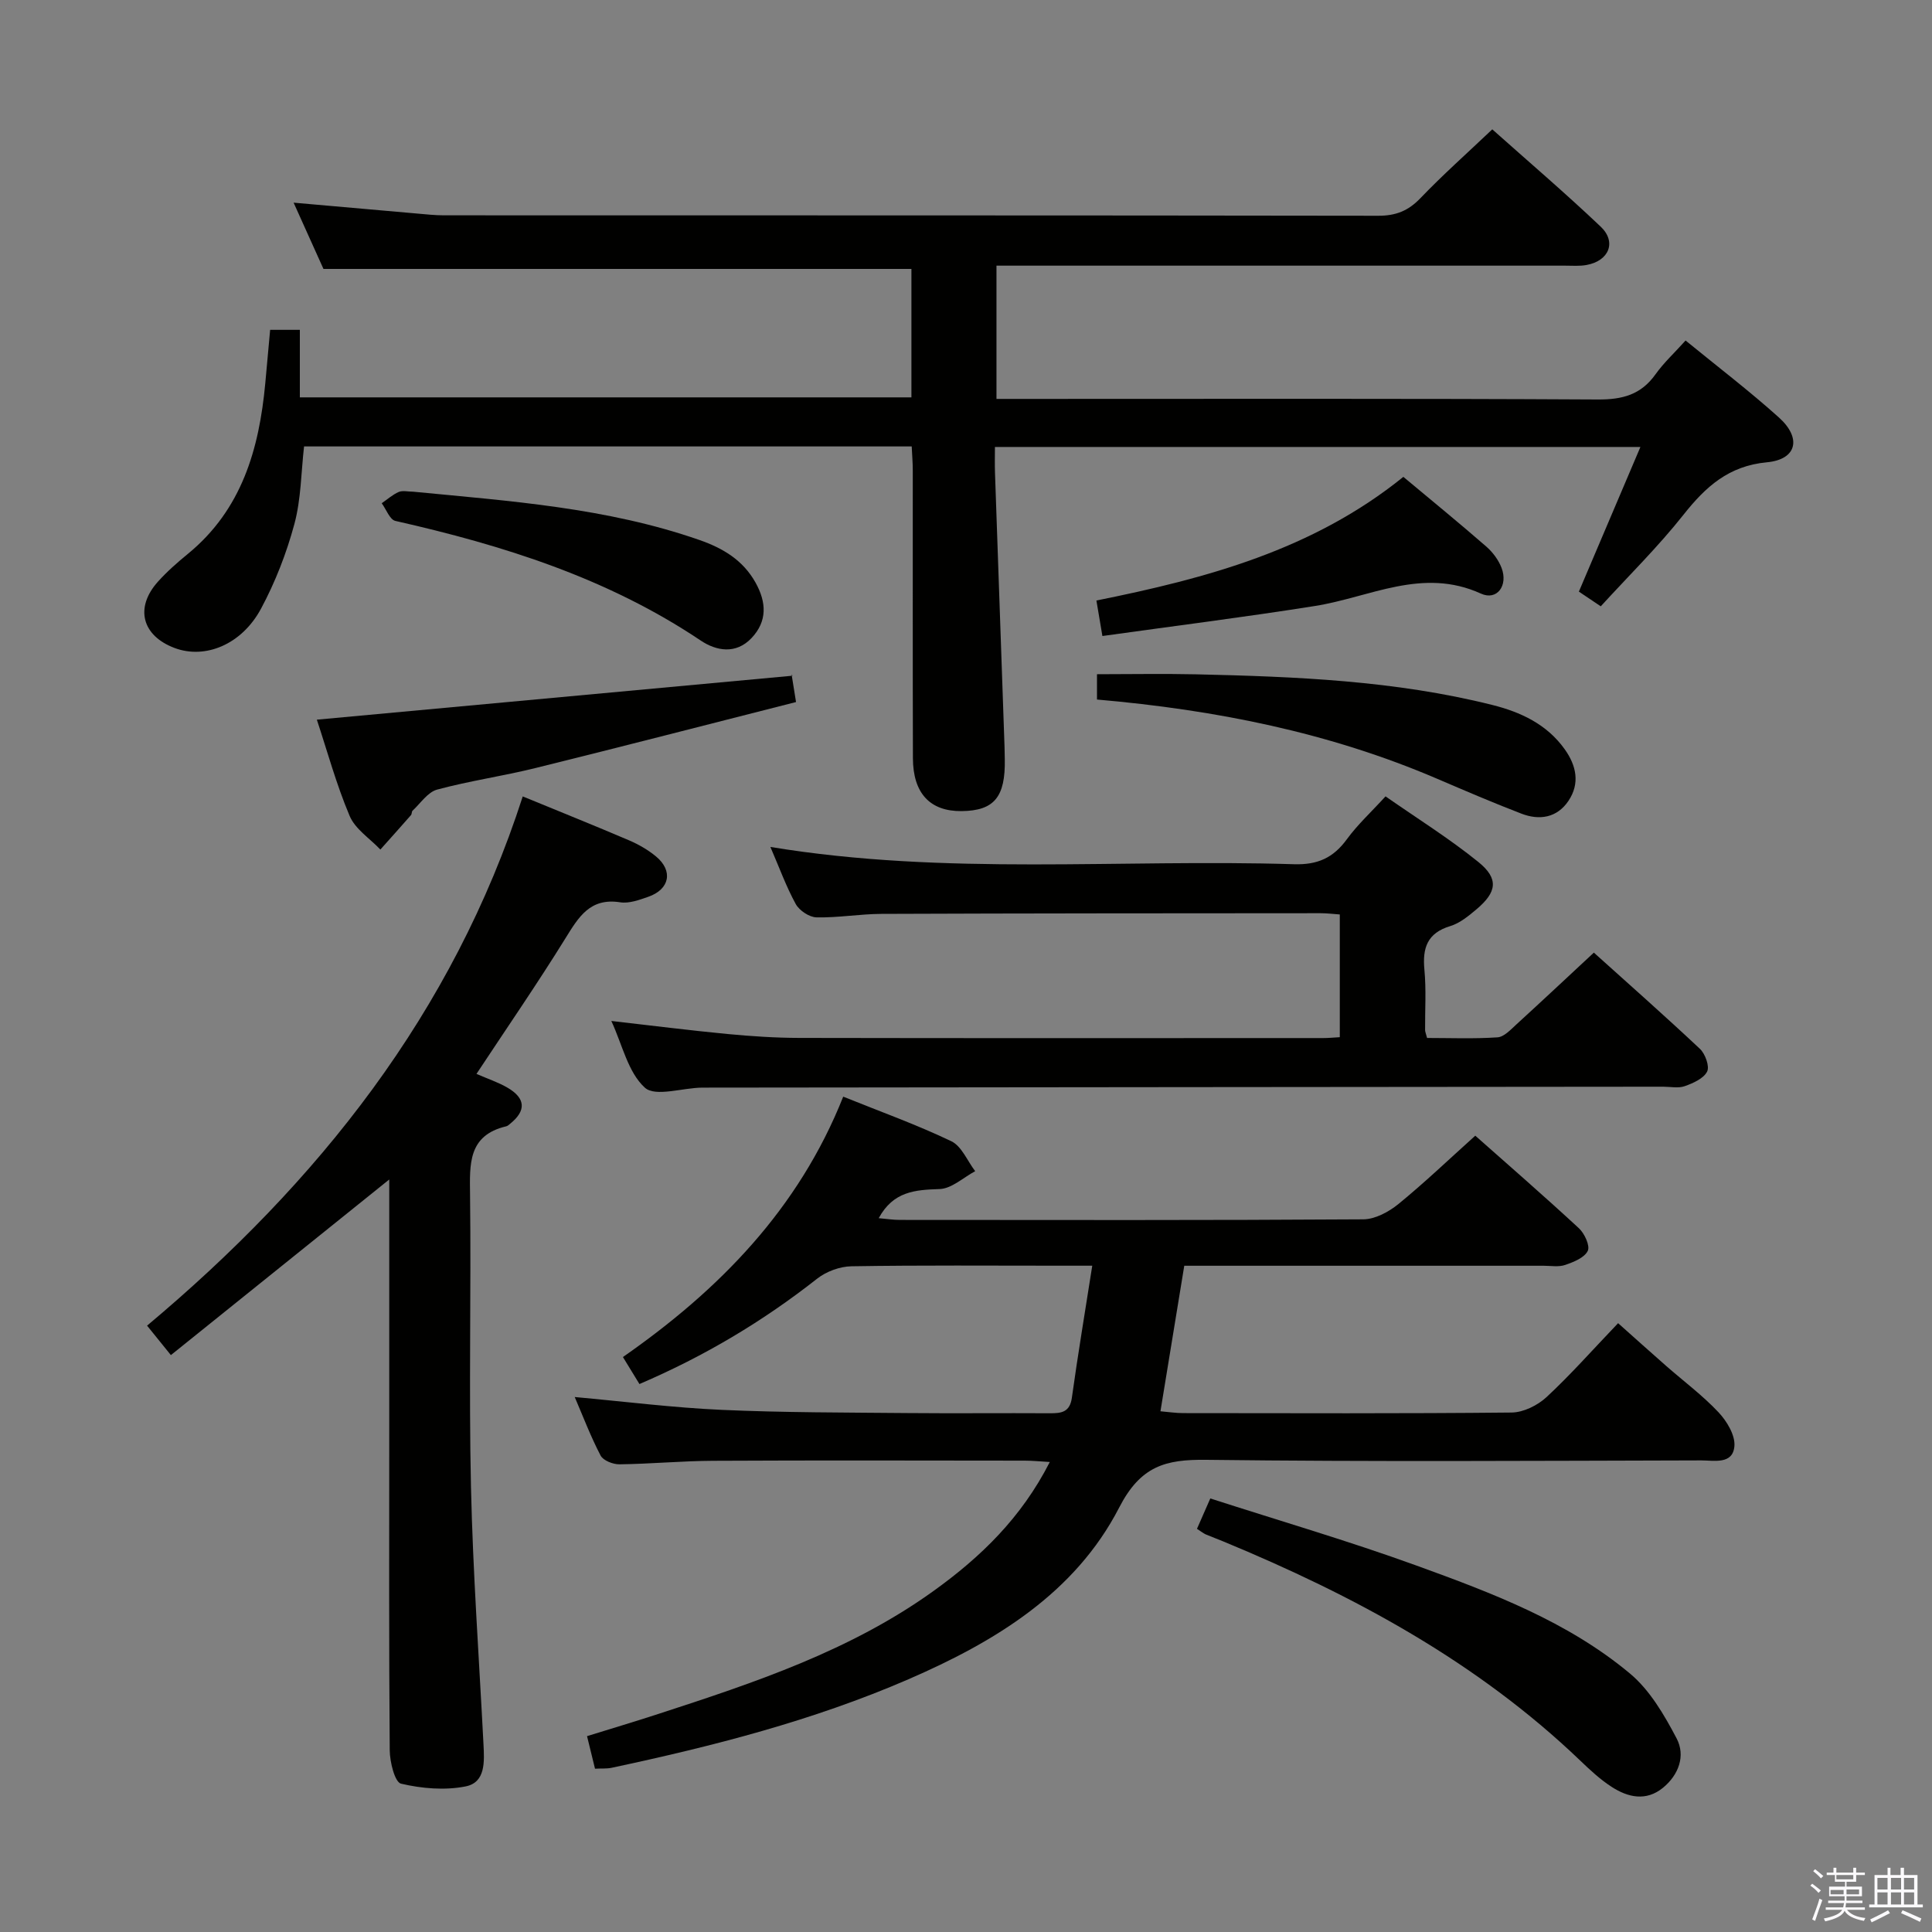 <svg enable-background="new 0 0 400 400" viewBox="0 0 400 400" xmlns="http://www.w3.org/2000/svg"><rect x="0" y="0" width="400" height="400" fill="#808080" stroke="none"/><path d="m374.8 390.4.4-.4c.7.5 1.3 1 1.8 1.4l-.5.5c-.5-.6-1.1-1.1-1.7-1.5zm1 7.3-.6-.3c.5-1.4 1.1-2.8 1.5-4.3.2.1.4.2.6.3-.5 1.3-1 2.8-1.5 4.3zm-.4-10.3.4-.4c.4.3 1 .8 1.7 1.4l-.5.5c-.4-.5-1-1-1.6-1.5zm2.5.3h1.7v-1h.6v1h3.5v-1h.6v1h1.8v.5h-1.8v1.4h-2v1h3.2v2h-3.2v.9h3.3v.5h-3.4c0 .3-.1.6-.1.9h4v.5h-3.7c.7.9 1.9 1.5 3.8 1.7-.1.2-.2.4-.3.6-2.1-.4-3.5-1.1-4-2.1-.4 1-1.8 1.7-4 2.2-.1-.2-.2-.4-.3-.6 2.1-.4 3.4-1 3.8-1.8h-3.4v-.5h3.6c.1-.3.1-.6.2-.9h-3.3v-.5h3.4c0-.3 0-.6 0-.9h-3.2v-2h3.3v-1h-2.1v-1.4h-1.7v-.5zm1.1 3.5v1h2.7c0-.3 0-.4 0-.4 0-.2 0-.2 0-.2 0-.1 0-.2 0-.3h-2.7zm1.2-3v.9h3.5v-.9zm4.7 3h-2.6v.6.4h2.6z" fill="#fbfafc"/><path d="m393.6 386.7h.6v1.5h2.8v6.1h1.1v.6h-11.1v-.6h1.1v-6.1h2.7v-1.5h.6v1.5h2.1v-1.5zm-2.7 8.8.4.6c-1.2.6-2.5 1.3-3.8 1.9-.1-.2-.2-.4-.3-.6 1.2-.6 2.5-1.2 3.7-1.9zm-2.2-6.7v2.4h2.1v-2.4zm0 3v2.5h2.1v-2.5zm2.8-3v2.4h2.1v-2.4zm0 3v2.5h2.1v-2.5zm6 6.1c-1.4-.7-2.7-1.3-3.9-1.8l.3-.6c1.5.6 2.7 1.2 3.9 1.7zm-1.2-9.1h-2.1v2.4h2.1zm-2.1 3v2.5h2.1v-2.5z" fill="#fbfafc"/><g fill="#010100"><path d="m188.76 92.43c-42.1 0-83.87 0-125.81 0-.61 5.36-.61 10.9-2 16.06-1.63 6.04-3.95 12.02-6.91 17.53-4.02 7.48-11.6 10.5-17.89 8.14-6.76-2.54-8.28-8.34-3.46-13.72 1.88-2.1 4.03-3.98 6.21-5.77 11.16-9.14 14.75-21.68 16.02-35.28.34-3.62.66-7.24 1.01-11.1h6.15v13.98h126.62c0-8.91 0-17.68 0-26.59-40.23 0-80.58 0-121.73 0-1.74-3.86-3.83-8.49-6.18-13.72 8.94.79 17.29 1.53 25.64 2.26 1.82.16 3.64.36 5.46.36 64.48.02 128.96-.01 193.45.09 3.64.01 6.22-1.01 8.74-3.64 4.6-4.8 9.58-9.22 14.88-14.25 7.23 6.45 15.02 13.1 22.44 20.14 3.35 3.18 1.73 7.09-2.91 7.94-1.46.27-2.99.14-4.49.14-37.32.01-74.65 0-111.97 0-1.81 0-3.61 0-5.72 0v27.59h6.03c39.49 0 78.98-.1 118.47.12 5.11.03 8.94-.99 11.95-5.22 1.71-2.4 3.93-4.44 6.22-6.99 6.58 5.38 13.18 10.41 19.33 15.94 4.76 4.28 3.69 8.69-2.47 9.27-7.94.74-12.69 5.05-17.3 10.87-5.23 6.61-11.29 12.57-17.12 18.95-1.83-1.23-3.18-2.13-4.53-3.04 4.2-9.88 8.34-19.59 12.74-29.95-44.92 0-88.93 0-133.64 0 0 1.77-.05 3.53.01 5.29.65 18.95 1.32 37.9 1.98 56.84.03.83.03 1.67.05 2.5.15 7.86-2.2 10.69-8.95 10.76-6.5.07-10.05-3.67-10.07-10.95-.06-19.83-.02-39.66-.03-59.48.01-1.61-.14-3.23-.22-5.07z"/><path d="m174.58 227.05c7.71 3.11 15.22 5.8 22.38 9.23 2.14 1.02 3.32 4.08 4.94 6.2-2.45 1.31-4.87 3.62-7.37 3.7-5.06.17-9.58.46-12.6 6.03 1.62.14 2.99.36 4.36.36 31.99.02 63.98.09 95.97-.12 2.45-.02 5.27-1.54 7.27-3.17 5.39-4.4 10.44-9.23 15.91-14.15 6.61 5.86 14.14 12.4 21.45 19.16 1.17 1.08 2.35 3.64 1.84 4.69-.69 1.42-2.92 2.31-4.67 2.91-1.35.47-2.97.17-4.47.17-22.83.01-45.65 0-68.48 0-1.82 0-3.64 0-5.92 0-1.63 9.99-3.23 19.74-4.93 30.13 1.63.14 3.18.38 4.73.38 22.66.02 45.32.11 67.98-.12 2.45-.03 5.37-1.48 7.22-3.19 4.99-4.63 9.51-9.76 14.82-15.31 3.39 3.02 6.66 5.96 9.96 8.86 3.63 3.18 7.54 6.09 10.83 9.59 1.72 1.83 3.48 4.74 3.29 7.01-.32 3.87-4.25 2.94-6.88 2.95-34.16.08-68.32.3-102.47-.12-8.46-.1-13.59 1.27-18.03 9.89-9.15 17.75-25.76 27.8-43.64 35.55-19.75 8.56-40.5 13.86-61.48 18.33-.95.2-1.97.11-3.4.18-.51-2.06-1-4.1-1.65-6.74 5.06-1.57 9.9-3.01 14.71-4.58 19.92-6.48 39.8-13.08 57.06-25.5 9.67-6.96 18.12-15.06 24.04-26.68-2.11-.12-3.65-.28-5.19-.28-21.49-.02-42.99-.08-64.48.03-6.48.03-12.95.65-19.43.73-1.33.02-3.36-.78-3.9-1.81-2.05-3.92-3.63-8.09-5.36-12.12 10.38.94 20.41 2.21 30.47 2.66 12.79.57 25.62.54 38.43.66 9.83.09 19.66-.02 29.49.04 2.38.01 4.12-.21 4.54-3.22 1.23-8.86 2.71-17.68 4.22-27.33-2.52 0-4.44 0-6.37 0-14.5 0-28.99-.12-43.49.12-2.4.04-5.19 1.07-7.08 2.55-11.18 8.79-23.24 16.02-36.81 21.83-1.07-1.75-2.07-3.38-3.42-5.59 19.89-13.86 36.36-30.61 45.61-53.91z"/><path d="m286.86 164.88c6.52 4.55 13.16 8.69 19.2 13.57 4.28 3.46 3.88 6.24-.38 9.82-1.64 1.38-3.44 2.87-5.43 3.47-4.77 1.45-5.77 4.53-5.34 9.05.39 4.13.11 8.32.14 12.48 0 .32.15.63.41 1.63 4.74 0 9.68.2 14.58-.13 1.36-.09 2.74-1.6 3.92-2.68 5.27-4.81 10.47-9.69 16.03-14.86 7.01 6.31 14.59 13 21.96 19.92 1.1 1.04 2.04 3.63 1.49 4.71-.74 1.45-2.9 2.4-4.64 3.02-1.33.47-2.96.11-4.46.11-66.29.06-132.59.11-198.88.19-4.1.01-9.77 1.99-11.95.01-3.49-3.17-4.66-8.89-6.94-13.81 8.36.95 16.19 1.95 24.04 2.7 4.96.47 9.95.8 14.93.81 36.15.07 72.29.04 108.44.03.99 0 1.99-.1 3.41-.18 0-8.41 0-16.76 0-25.41-1.39-.1-2.68-.26-3.97-.26-30.31.02-60.63.02-90.94.14-4.48.02-8.96.82-13.43.72-1.49-.03-3.56-1.41-4.3-2.76-1.98-3.6-3.39-7.53-5.25-11.82 36.35 6 72.44 2.45 108.41 3.58 4.9.15 8.14-1.33 10.94-5.17 2.23-3.05 5.07-5.66 8.01-8.88z"/><path d="m108.23 164.89c7.63 3.14 14.87 6.04 22.05 9.11 1.96.84 3.89 1.96 5.53 3.31 3.6 2.98 2.86 6.81-1.59 8.36-1.86.65-3.98 1.43-5.82 1.14-6.25-.97-8.6 3.05-11.34 7.47-5.84 9.42-12.14 18.57-18.41 28.06 2.3 1.01 4.51 1.73 6.47 2.88 3.73 2.2 3.83 4.75.52 7.42-.26.21-.52.48-.83.55-7.95 1.88-7.56 7.85-7.49 14.2.24 20.15-.26 40.32.19 60.47.4 17.76 1.68 35.51 2.59 53.26.18 3.58.48 7.91-3.71 8.74-4.3.85-9.07.44-13.36-.57-1.29-.3-2.32-4.49-2.34-6.91-.18-21.82-.1-43.64-.1-65.47 0-15.83 0-31.65 0-47.48 0-1.75 0-3.49 0-5.23-15.31 12.31-30.14 24.24-45.21 36.36-2.11-2.61-3.34-4.13-4.93-6.1 35.42-29.69 63.28-64.62 77.78-109.57z"/><path d="m247.82 316.53c.87-1.99 1.66-3.78 2.76-6.29 14.36 4.63 28.67 8.81 42.65 13.88 15.61 5.66 31.31 11.57 44.24 22.37 4.12 3.44 7.1 8.57 9.65 13.42 1.89 3.59.45 7.56-2.83 10.24-3.49 2.84-7.24 1.99-10.62-.2-2.35-1.52-4.45-3.47-6.48-5.42-21.36-20.46-46.85-34.19-73.89-45.38-1.22-.51-2.47-.96-3.69-1.48-.45-.21-.84-.53-1.79-1.14z"/><path d="m164.09 139.9c-.39-.45-.21-.35-.19-.21.27 1.61.52 3.22.91 5.66-17.99 4.57-35.93 9.21-53.93 13.66-6.75 1.67-13.68 2.66-20.39 4.47-1.94.53-3.42 2.83-5.07 4.36-.21.2-.13.69-.33.92-2.09 2.39-4.22 4.75-6.34 7.13-2.18-2.3-5.21-4.23-6.36-6.96-2.76-6.53-4.64-13.44-6.79-19.93 32.78-3.04 65.24-6.03 98.49-9.1z"/><path d="m227.12 144.83c0-2.05 0-3.67 0-5.24 6.95 0 13.71-.13 20.47.02 20.62.47 41.22 1.29 61.36 6.34 5.88 1.47 11.31 3.99 15.01 9.18 2.43 3.41 3.18 7.09.77 10.68-2.36 3.52-6.01 4.09-9.76 2.64-5.88-2.26-11.67-4.75-17.46-7.23-22.34-9.58-45.84-14.25-70.39-16.39z"/><path d="m228.24 131.68c-.54-3.22-.87-5.16-1.24-7.35 22.74-4.58 44.81-10.46 63.55-25.6 5.82 4.86 11.58 9.56 17.18 14.44 1.33 1.16 2.52 2.76 3.15 4.4 1.4 3.66-.94 6.85-4.27 5.33-12.11-5.52-22.97.76-34.35 2.56-14.54 2.31-29.15 4.14-44.02 6.22z"/><path d="m85.55 101.8c19.98 1.94 40.06 3.3 59.26 10 4.88 1.7 9.02 4.17 11.62 8.83 2.26 4.05 2.47 7.98-.83 11.47-3.23 3.42-7.3 2.69-10.55.5-19.27-12.92-40.86-19.7-63.19-24.75-1.16-.26-1.9-2.4-2.83-3.66 1.17-.8 2.26-1.79 3.53-2.34.84-.34 1.96-.05 2.99-.05z"/></g></svg>